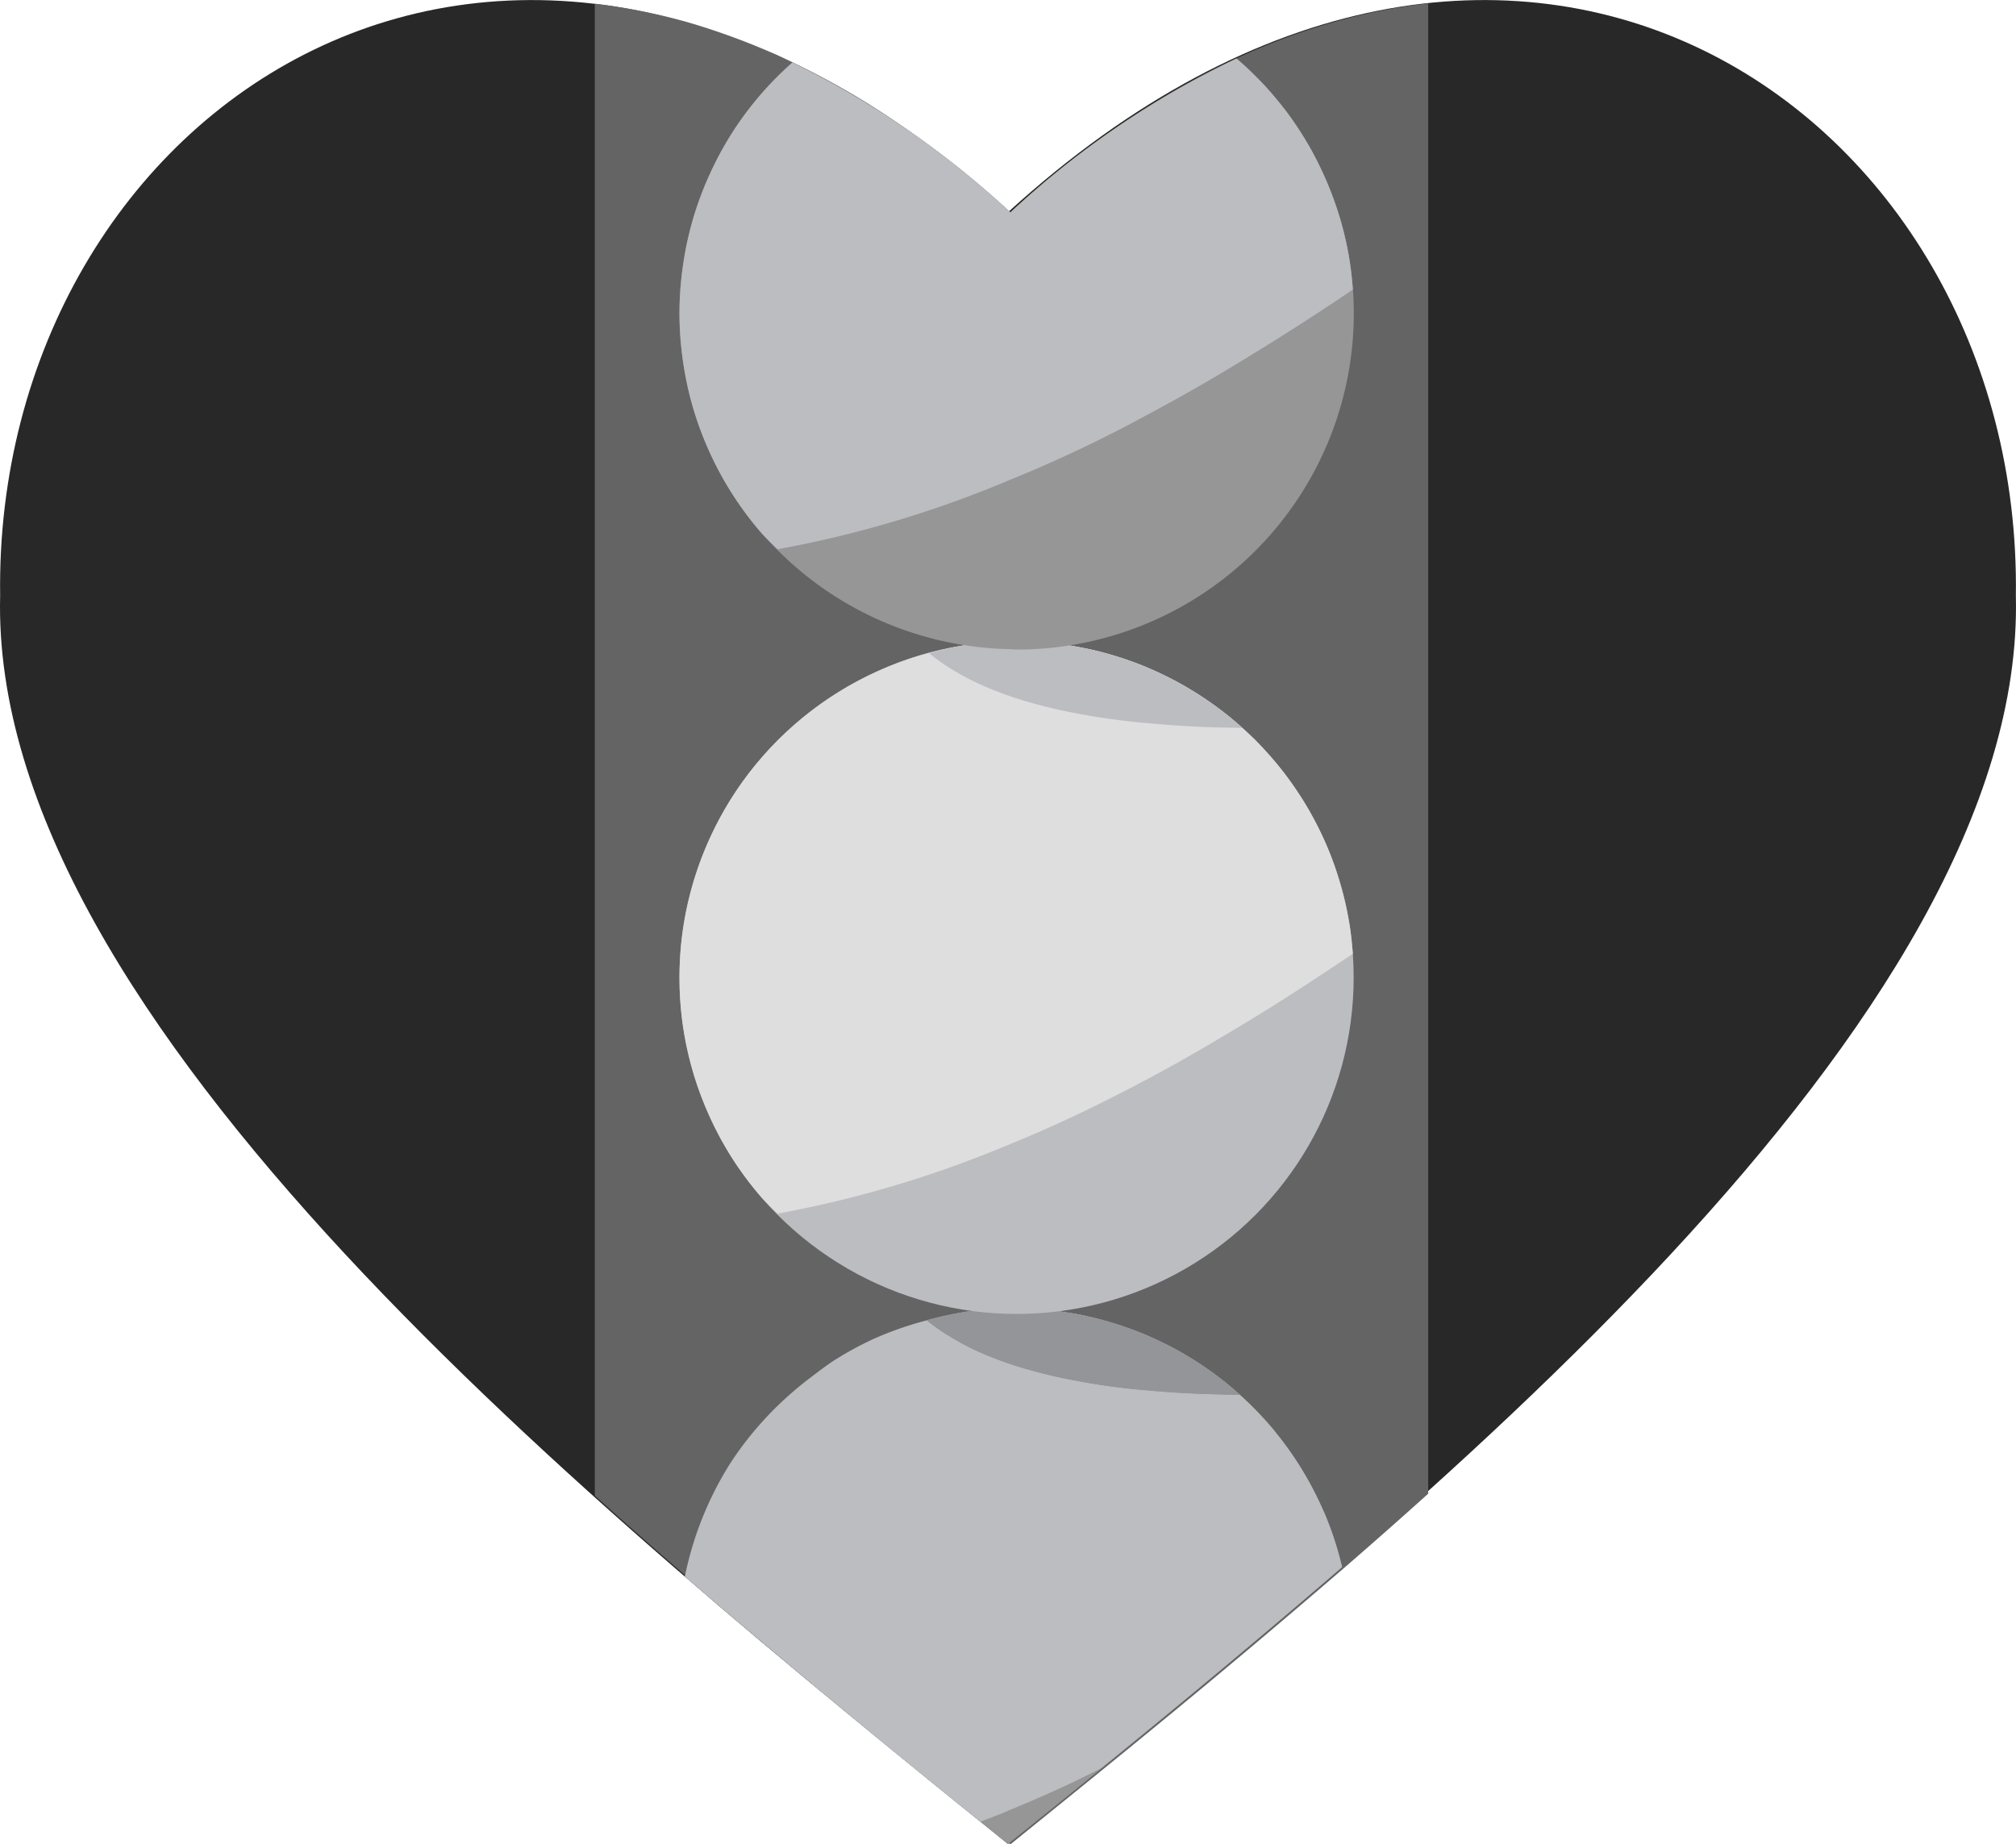 <svg xmlns="http://www.w3.org/2000/svg" xml:space="preserve" width="55.966" height="51.196" viewBox="0 0 14.808 13.546"><defs><clipPath id="a" clipPathUnits="userSpaceOnUse"><path d="M78.087 4.143c3.716-3.39 7.515-.762 7.464 2.841.079 3.15-4.399 6.769-7.464 9.245m0-12.086c-3.715-3.39-7.515-.762-7.464 2.841-.079 3.15 4.399 6.769 7.464 9.245" style="fill:#000;fill-opacity:.408;stroke:none;stroke-width:.265px;stroke-linecap:butt;stroke-linejoin:miter;stroke-opacity:1"/></clipPath></defs><path d="M78.1 4.783c3.685-3.362 7.453-.756 7.403 2.817.077 3.124-4.363 6.713-7.403 9.17m0-11.987c-3.685-3.362-7.453-.756-7.403 2.817-.078 3.124 4.363 6.713 7.403 9.17" style="fill:#282828;fill-opacity:1;stroke:none;stroke-width:.8;stroke-linecap:round;stroke-linejoin:miter;stroke-dasharray:none;stroke-opacity:1" transform="translate(-70.696 -3.224)"/><path d="M75.01 1.841v.757h.01a4.158 4.158 0 0 1 .658.132 4.699 4.699 0 0 1 .676.246 5.471 5.471 0 0 1 .689.368 6.554 6.554 0 0 1 .695.499 7.209 7.209 0 0 0-.695-.499 5.986 5.986 0 0 0-.689-.368 5.051 5.051 0 0 0-.676-.246 4.409 4.409 0 0 0-.658-.131h-.01v11.048a44.41 44.41 0 0 0 1.243 1.08 168.512 168.512 0 0 0 1.834 1.503c.383-.31.788-.638 1.204-.98a75.816 75.816 0 0 0 1.266-1.067c.21-.181.417-.365.624-.551V2.597c-.009 0-.018 0-.027.002a4.158 4.158 0 0 0-.658.13 4.698 4.698 0 0 0-.676.247 5.471 5.471 0 0 0-.689.369 6.554 6.554 0 0 0-.695.498 7.209 7.209 0 0 1 .695-.498 5.985 5.985 0 0 1 .689-.37 5.051 5.051 0 0 1 .676-.245 4.409 4.409 0 0 1 .658-.131l.027-.002V1.84Z" clip-path="url(#a)" style="fill:#646464;stroke-width:.605;stroke-linecap:round;stroke-linejoin:round;stroke-dashoffset:5.28;paint-order:stroke markers fill" transform="matrix(.992 0 0 .992 -70.041 -2.55)"/><path d="M78.146 12.835a2.476 2.47 0 0 0-.046.003 2.476 2.47 0 0 0-2.373 1.968A93.46 93.46 0 0 0 78.1 16.77a90.693 90.693 0 0 0 2.454-2.034 2.476 2.47 0 0 0-2.408-1.901Z" style="fill:#969696;fill-opacity:1;stroke:none;stroke-width:.8;stroke-linecap:round;stroke-dasharray:none;stroke-dashoffset:5.28;stroke-opacity:1;paint-order:stroke markers fill" transform="translate(-70.696 -3.224)"/><path d="M78.146 12.835a2.476 2.47 0 0 0-.046.003 2.476 2.47 0 0 0-.307.022 2.476 2.47 0 0 0-.172.037 2.476 2.47 0 0 0-.504.161 2.476 2.47 0 0 0-.31.17 2.476 2.47 0 0 0-.141.105 2.476 2.47 0 0 0-.603.636 2.476 2.47 0 0 0-.336.837 86.292 86.292 0 0 0 2.171 1.8l.157-.06.045-.02a9.864 9.864 0 0 0 .489-.215l.189-.093a71.983 71.983 0 0 0 1.776-1.482 2.476 2.47 0 0 0-.121-.377 2.476 2.47 0 0 0-.05-.11 2.476 2.47 0 0 0-.323-.51 2.476 2.47 0 0 0 0-.001 2.476 2.47 0 0 0-.08-.092 2.476 2.47 0 0 0-.172-.171 2.476 2.47 0 0 0-.092-.08 2.476 2.47 0 0 0-.095-.074 2.476 2.47 0 0 0-.203-.135 2.476 2.47 0 0 0-.105-.06 2.476 2.47 0 0 0-.109-.054 2.476 2.47 0 0 0-.34-.13 2.476 2.47 0 0 0-.236-.06 2.476 2.47 0 0 0-.12-.02 2.476 2.47 0 0 0-.241-.024 2.476 2.47 0 0 0-.121-.003z" style="fill:#bcbdc0;fill-opacity:1;stroke:none;stroke-width:.8;stroke-linecap:round;stroke-dasharray:none;stroke-dashoffset:5.28;stroke-opacity:1;paint-order:stroke markers fill" transform="translate(-70.696 -3.224)"/><path d="M78.146 12.835a2.476 2.47 0 0 0-.353.025 2.476 2.47 0 0 0-.29.063 1.4 1.4 0 0 0 .175.122 1.863 1.863 0 0 0 .286.143 2.626 2.626 0 0 0 .317.106 3.655 3.655 0 0 0 .335.076 4.922 4.922 0 0 0 .507.068 7.049 7.049 0 0 0 .477.028c.072.003.138.003.203.005a2.476 2.47 0 0 0-.087-.075 2.476 2.47 0 0 0-.096-.075 2.476 2.47 0 0 0-.099-.07 2.476 2.47 0 0 0-.103-.065 2.476 2.47 0 0 0-.106-.06 2.476 2.47 0 0 0-.108-.054 2.476 2.47 0 0 0-.111-.05 2.476 2.47 0 0 0-.113-.043 2.476 2.47 0 0 0-.116-.038 2.476 2.47 0 0 0-.117-.032 2.476 2.47 0 0 0-.119-.027 2.476 2.47 0 0 0-.12-.02 2.476 2.47 0 0 0-.12-.015 2.476 2.47 0 0 0-.121-.01 2.476 2.47 0 0 0-.121-.002z" style="fill:#939598;fill-opacity:1;stroke-width:.265px" transform="translate(-70.696 -3.224)"/><path d="M78.146 12.835a2.476 2.47 0 0 0-.353.025 2.476 2.47 0 0 0-.29.063 1.4 1.4 0 0 0 .175.122 1.863 1.863 0 0 0 .286.143 2.619 2.619 0 0 0 .317.106 3.655 3.655 0 0 0 .335.076 4.922 4.922 0 0 0 .507.068 7.104 7.104 0 0 0 .477.028c.072.003.138.003.203.005a2.476 2.47 0 0 0-.087-.075 2.476 2.47 0 0 0-.096-.075 2.476 2.47 0 0 0-.099-.07 2.476 2.47 0 0 0-.103-.065 2.476 2.47 0 0 0-.106-.06 2.476 2.47 0 0 0-.108-.054 2.476 2.47 0 0 0-.111-.05 2.476 2.47 0 0 0-.113-.043 2.476 2.47 0 0 0-.116-.038 2.476 2.47 0 0 0-.117-.032 2.476 2.47 0 0 0-.119-.027 2.476 2.47 0 0 0-.12-.02 2.476 2.47 0 0 0-.12-.015 2.476 2.47 0 0 0-.121-.01 2.476 2.47 0 0 0-.121-.002z" style="fill:#939598;fill-opacity:1;stroke-width:.265px" transform="translate(-70.696 -3.224)"/><g style="stroke-width:1.008" transform="matrix(.992 0 0 .992 -70.041 -2.55)"><ellipse cx="78.133" cy="9.81" rx="2.496" ry="2.491" style="fill:#bcbdc0;fill-opacity:1;stroke:none;stroke-width:.807;stroke-linecap:round;stroke-dasharray:none;stroke-dashoffset:5.28;stroke-opacity:1;paint-order:stroke markers fill"/><path d="M78.133 7.32a2.496 2.49 0 0 0-.355.025 2.496 2.49 0 0 0-.348.075 2.496 2.49 0 0 0-.334.125 2.496 2.49 0 0 0-.312.17 2.496 2.49 0 0 0-.285.213 2.496 2.49 0 0 0-.252.251 2.496 2.49 0 0 0-.214.285 2.496 2.49 0 0 0-.17.311 2.496 2.49 0 0 0-.125.334 2.496 2.49 0 0 0-.076.347 2.496 2.49 0 0 0-.025.354 2.496 2.49 0 0 0 .025.355 2.496 2.49 0 0 0 .076.347 2.496 2.49 0 0 0 .125.333 2.496 2.49 0 0 0 .17.312 2.496 2.49 0 0 0 .214.284 2.496 2.49 0 0 0 .117.117 8.252 8.252 0 0 0 1.678-.497 10.04 10.04 0 0 0 .803-.366 12.47 12.47 0 0 0 .781-.429 16.762 16.762 0 0 0 .768-.48l.229-.152a2.496 2.49 0 0 0-.006-.068 2.496 2.49 0 0 0-.014-.121 2.496 2.49 0 0 0-.021-.12 2.496 2.49 0 0 0-.027-.12 2.496 2.49 0 0 0-.033-.118 2.496 2.49 0 0 0-.038-.116 2.496 2.49 0 0 0-.044-.114 2.496 2.49 0 0 0-.05-.112 2.496 2.49 0 0 0-.055-.109 2.496 2.49 0 0 0-.06-.106 2.496 2.49 0 0 0-.066-.103 2.496 2.49 0 0 0-.07-.1 2.496 2.49 0 0 0-.076-.097 2.496 2.49 0 0 0-.08-.092 2.496 2.49 0 0 0-.084-.089 2.496 2.49 0 0 0-.09-.084 2.496 2.49 0 0 0-.092-.08 2.496 2.49 0 0 0-.097-.075 2.496 2.49 0 0 0-.1-.07 2.496 2.49 0 0 0-.104-.066 2.496 2.49 0 0 0-.106-.06 2.496 2.49 0 0 0-.11-.055 2.496 2.49 0 0 0-.111-.05 2.496 2.49 0 0 0-.115-.044 2.496 2.49 0 0 0-.116-.038 2.496 2.49 0 0 0-.118-.033 2.496 2.49 0 0 0-.12-.026 2.496 2.49 0 0 0-.12-.021 2.496 2.49 0 0 0-.122-.016 2.496 2.49 0 0 0-.122-.008 2.496 2.49 0 0 0-.123-.003Z" style="fill:#dedede;fill-opacity:1;stroke:none;stroke-width:.807;stroke-linecap:round;stroke-dashoffset:5.28;paint-order:stroke markers fill"/><path d="M78.133 7.32a2.496 2.49 0 0 0-.355.025 2.496 2.49 0 0 0-.292.063 1.415 1.415 0 0 0 .176.124 1.877 1.877 0 0 0 .289.144 2.647 2.647 0 0 0 .32.107 3.68 3.68 0 0 0 .336.076 4.966 4.966 0 0 0 .512.068 7.413 7.413 0 0 0 .481.03l.205.004a2.496 2.49 0 0 0-.088-.076 2.496 2.49 0 0 0-.097-.075 2.496 2.49 0 0 0-.1-.07 2.496 2.49 0 0 0-.104-.066 2.496 2.49 0 0 0-.106-.06 2.496 2.49 0 0 0-.11-.055 2.496 2.49 0 0 0-.111-.05 2.496 2.49 0 0 0-.115-.044 2.496 2.49 0 0 0-.116-.038 2.496 2.49 0 0 0-.118-.033 2.496 2.49 0 0 0-.12-.026 2.496 2.49 0 0 0-.12-.022 2.496 2.49 0 0 0-.122-.014 2.496 2.49 0 0 0-.122-.01 2.496 2.49 0 0 0-.123-.002z" style="fill:#bcbdc0;fill-opacity:1;stroke-width:.267px"/></g><g style="stroke-width:1.008"><path d="M79.762 3.004a6.626 6.626 0 0 0-1.675 1.14v3.234a2.496 2.49 0 0 0 .046.003 2.496 2.49 0 0 0 2.497-2.49 2.496 2.49 0 0 0-.868-1.887Zm-3.289.03a2.496 2.49 0 0 0-.836 1.857 2.496 2.49 0 0 0 2.45 2.487V4.143a6.672 6.672 0 0 0-1.614-1.11Z" style="fill:#969696;fill-opacity:1;stroke:none;stroke-width:.807;stroke-linecap:round;stroke-dasharray:none;stroke-dashoffset:5.28;stroke-opacity:1;paint-order:stroke markers fill" transform="matrix(.992 0 0 .992 -70.041 -2.55)"/><path d="M79.762 3.004a6.626 6.626 0 0 0-1.675 1.14v1.979a9.935 9.935 0 0 0 1.02-.484 13.61 13.61 0 0 0 .776-.447 18.867 18.867 0 0 0 .74-.477 2.496 2.49 0 0 0-.006-.068 2.496 2.49 0 0 0-.014-.121 2.496 2.49 0 0 0-.021-.121 2.496 2.49 0 0 0-.027-.119 2.496 2.49 0 0 0-.033-.118 2.496 2.49 0 0 0-.039-.116 2.496 2.49 0 0 0-.044-.114 2.496 2.49 0 0 0-.05-.112 2.496 2.49 0 0 0-.054-.109 2.496 2.49 0 0 0-.06-.106 2.496 2.49 0 0 0-.066-.104 2.496 2.49 0 0 0-.07-.1 2.496 2.49 0 0 0-.076-.096 2.496 2.49 0 0 0-.08-.093 2.496 2.49 0 0 0-.085-.088 2.496 2.49 0 0 0-.088-.084 2.496 2.49 0 0 0-.049-.042zm-3.289.03a2.496 2.49 0 0 0-.226.226 2.496 2.49 0 0 0-.214.284 2.496 2.49 0 0 0-.17.312 2.496 2.49 0 0 0-.125.333 2.496 2.49 0 0 0-.075.348 2.496 2.49 0 0 0-.026.354 2.496 2.49 0 0 0 .026.354 2.496 2.49 0 0 0 .075.348 2.496 2.49 0 0 0 .125.333 2.496 2.49 0 0 0 .17.311 2.496 2.49 0 0 0 .214.285 2.496 2.49 0 0 0 .117.116 8.236 8.236 0 0 0 1.678-.496l.045-.02V4.144a6.672 6.672 0 0 0-1.614-1.11Z" style="fill:#bcbdc0;fill-opacity:1;stroke:none;stroke-width:.267px;stroke-linecap:butt;stroke-linejoin:miter;stroke-opacity:1" transform="matrix(.992 0 0 .992 -70.041 -2.55)"/></g></svg>